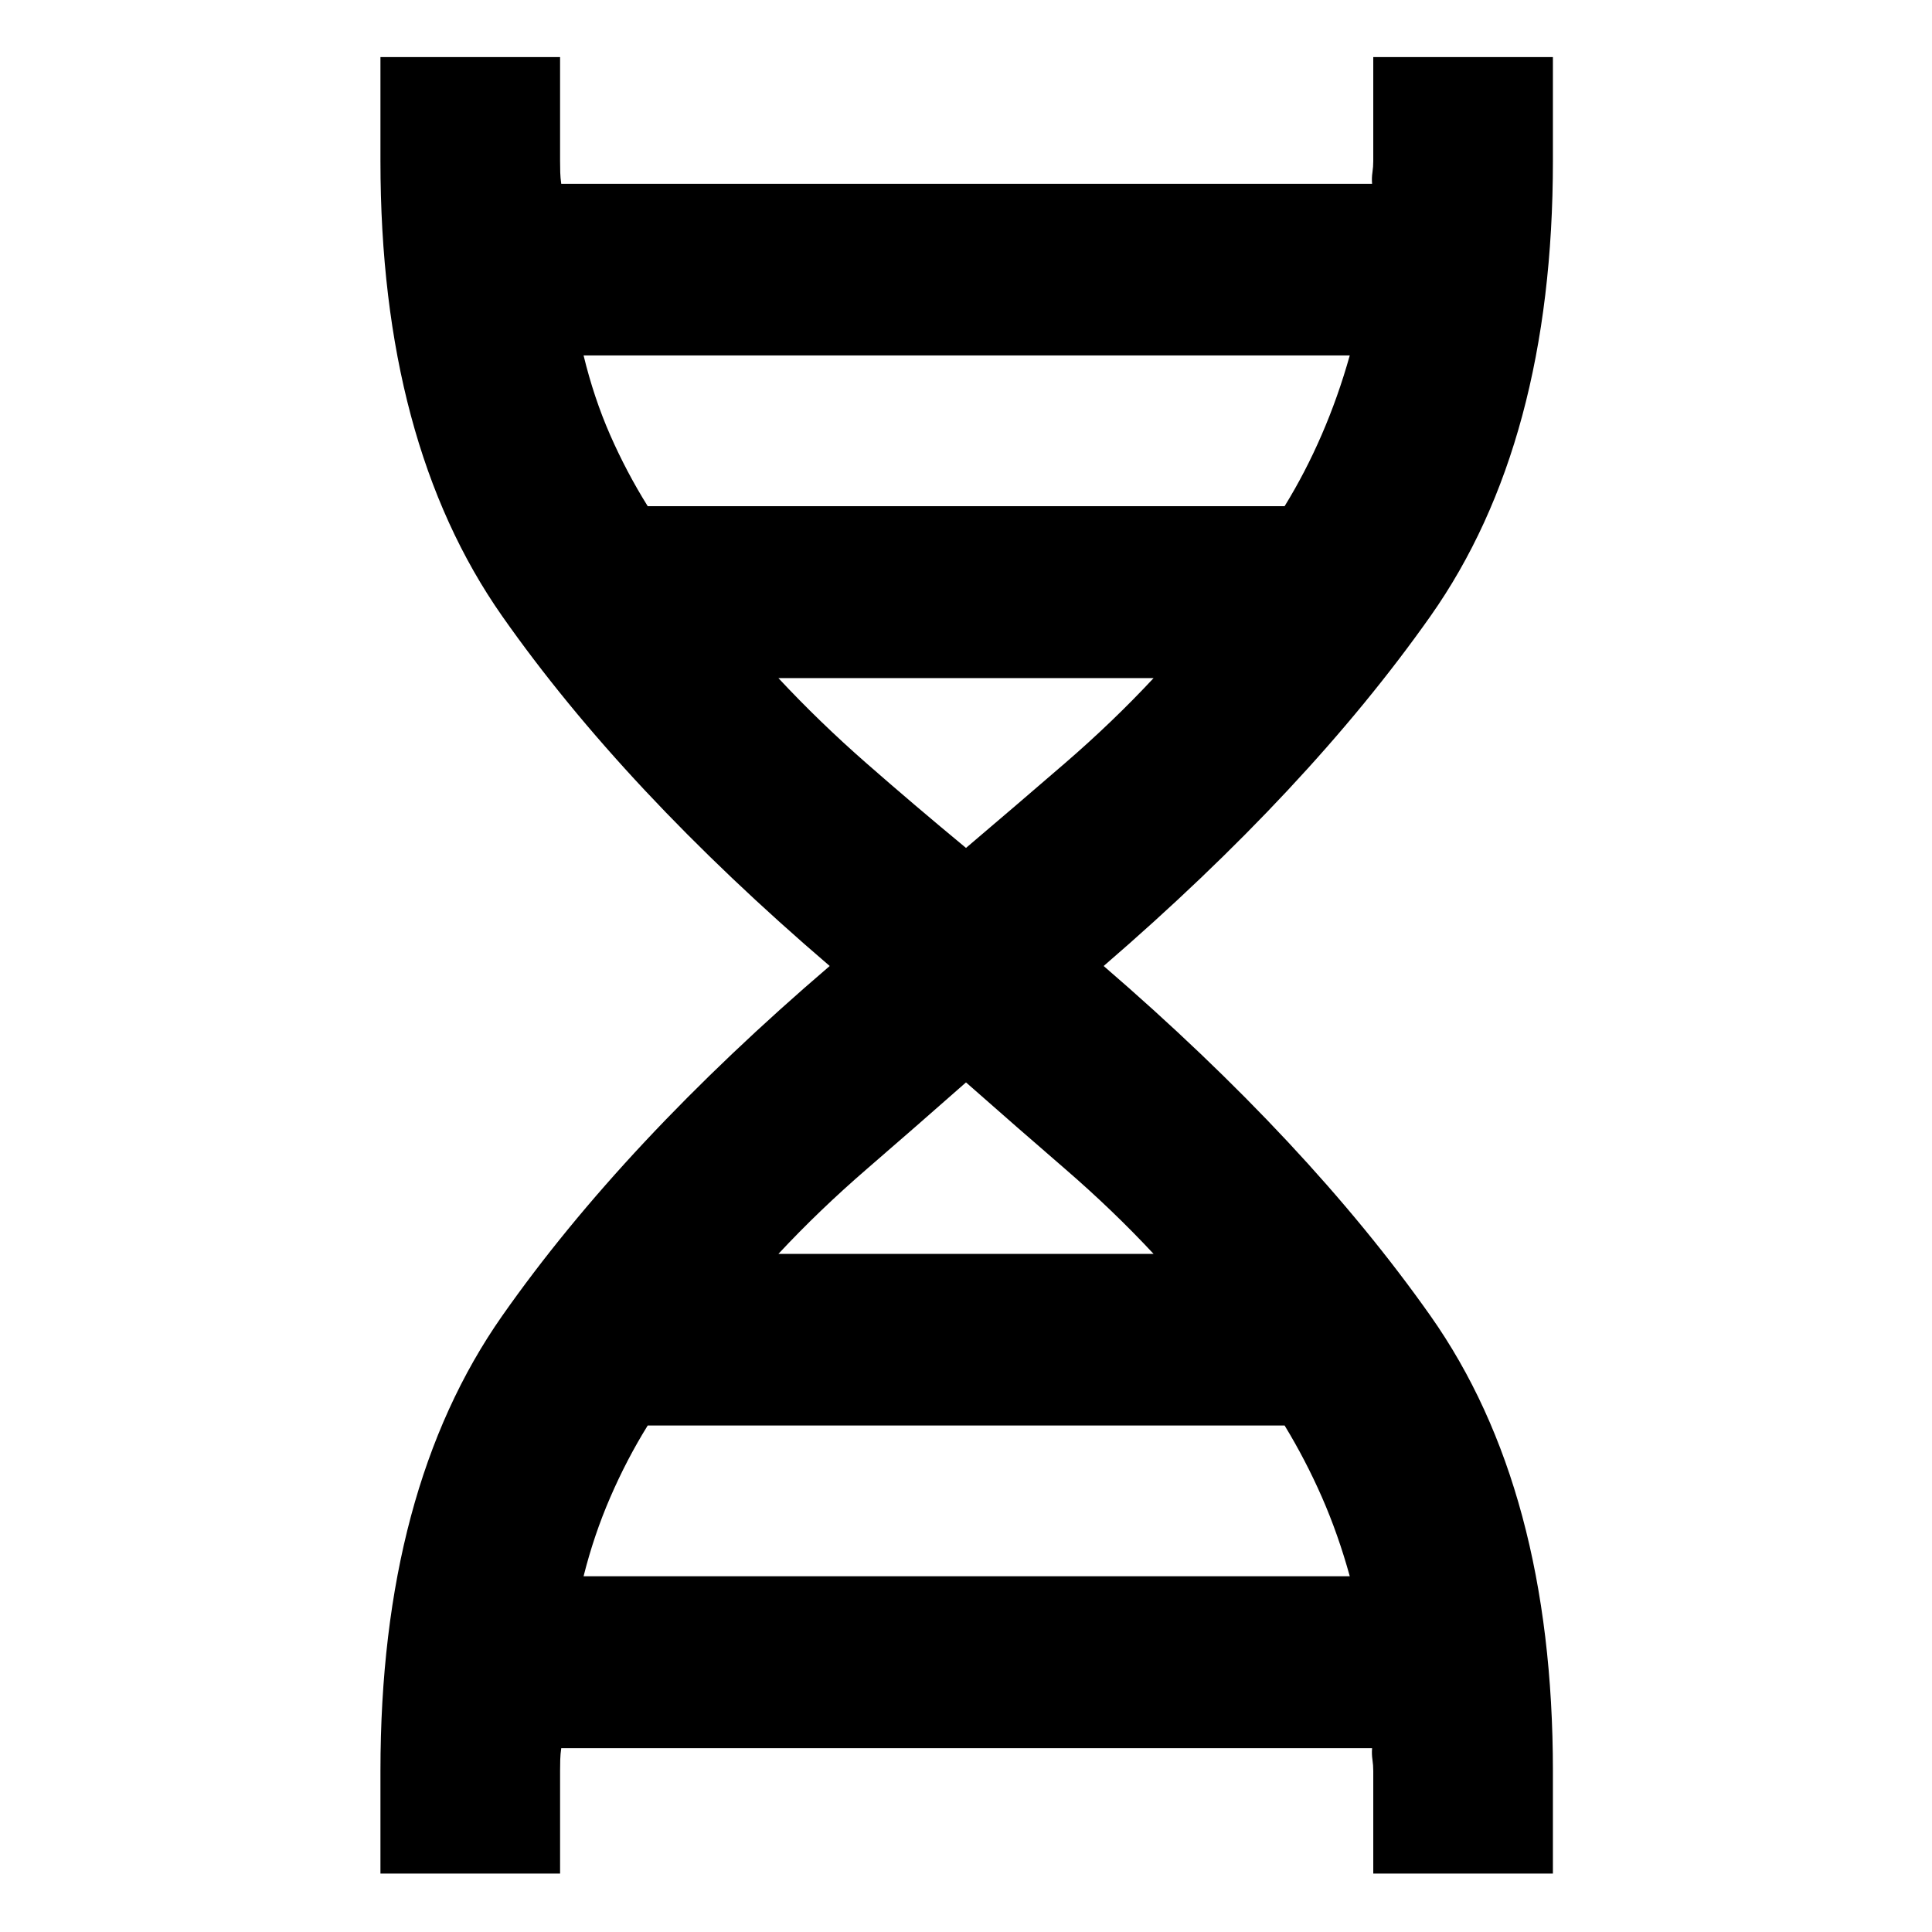<svg xmlns="http://www.w3.org/2000/svg" height="40" viewBox="0 -960 960 960" width="40"><path d="M189.04-29.04V-80q0-139.87 60.48-226.14Q310-392.41 412.27-480 310-567.59 249.52-653.86 189.04-740.13 189.04-880v-51.63h89.26V-880q0 2.86.08 5.63.08 2.78.5 5.71h402.9q-.24-2.93.18-5.71.41-2.77.41-5.63v-51.63h89.26V-880q0 139.87-60.82 226.14Q650-567.59 548.4-480 650-392.41 710.81-306.14 771.63-219.87 771.63-80v50.96h-89.26V-80q0-2.86-.41-5.63-.42-2.78-.18-5.71h-402.9q-.42 2.93-.5 5.71-.08 2.77-.08 5.63v50.96h-89.26Zm132.8-679.45h316.48q10.3-16.72 18.44-35.52 8.15-18.81 13.93-39.37H289.98q5.11 21.06 13.19 39.49 8.09 18.43 18.67 35.4ZM480-538.67q25.32-21.5 49.1-42.04 23.78-20.53 44.11-42.34H386.79q20.33 21.81 43.78 42.34 23.44 20.54 49.43 42.04Zm-93.21 201.72h186.42q-20.33-21.81-44.11-42.34-23.78-20.54-49.1-42.87-25.32 22.33-49.1 42.87-23.78 20.53-44.11 42.34Zm-96.81 160.17h380.71q-5.78-20.9-13.86-39.33-8.09-18.43-18.51-35.56H321.84q-10.46 16.88-18.6 35.68-8.15 18.81-13.26 39.21Z"/></svg>